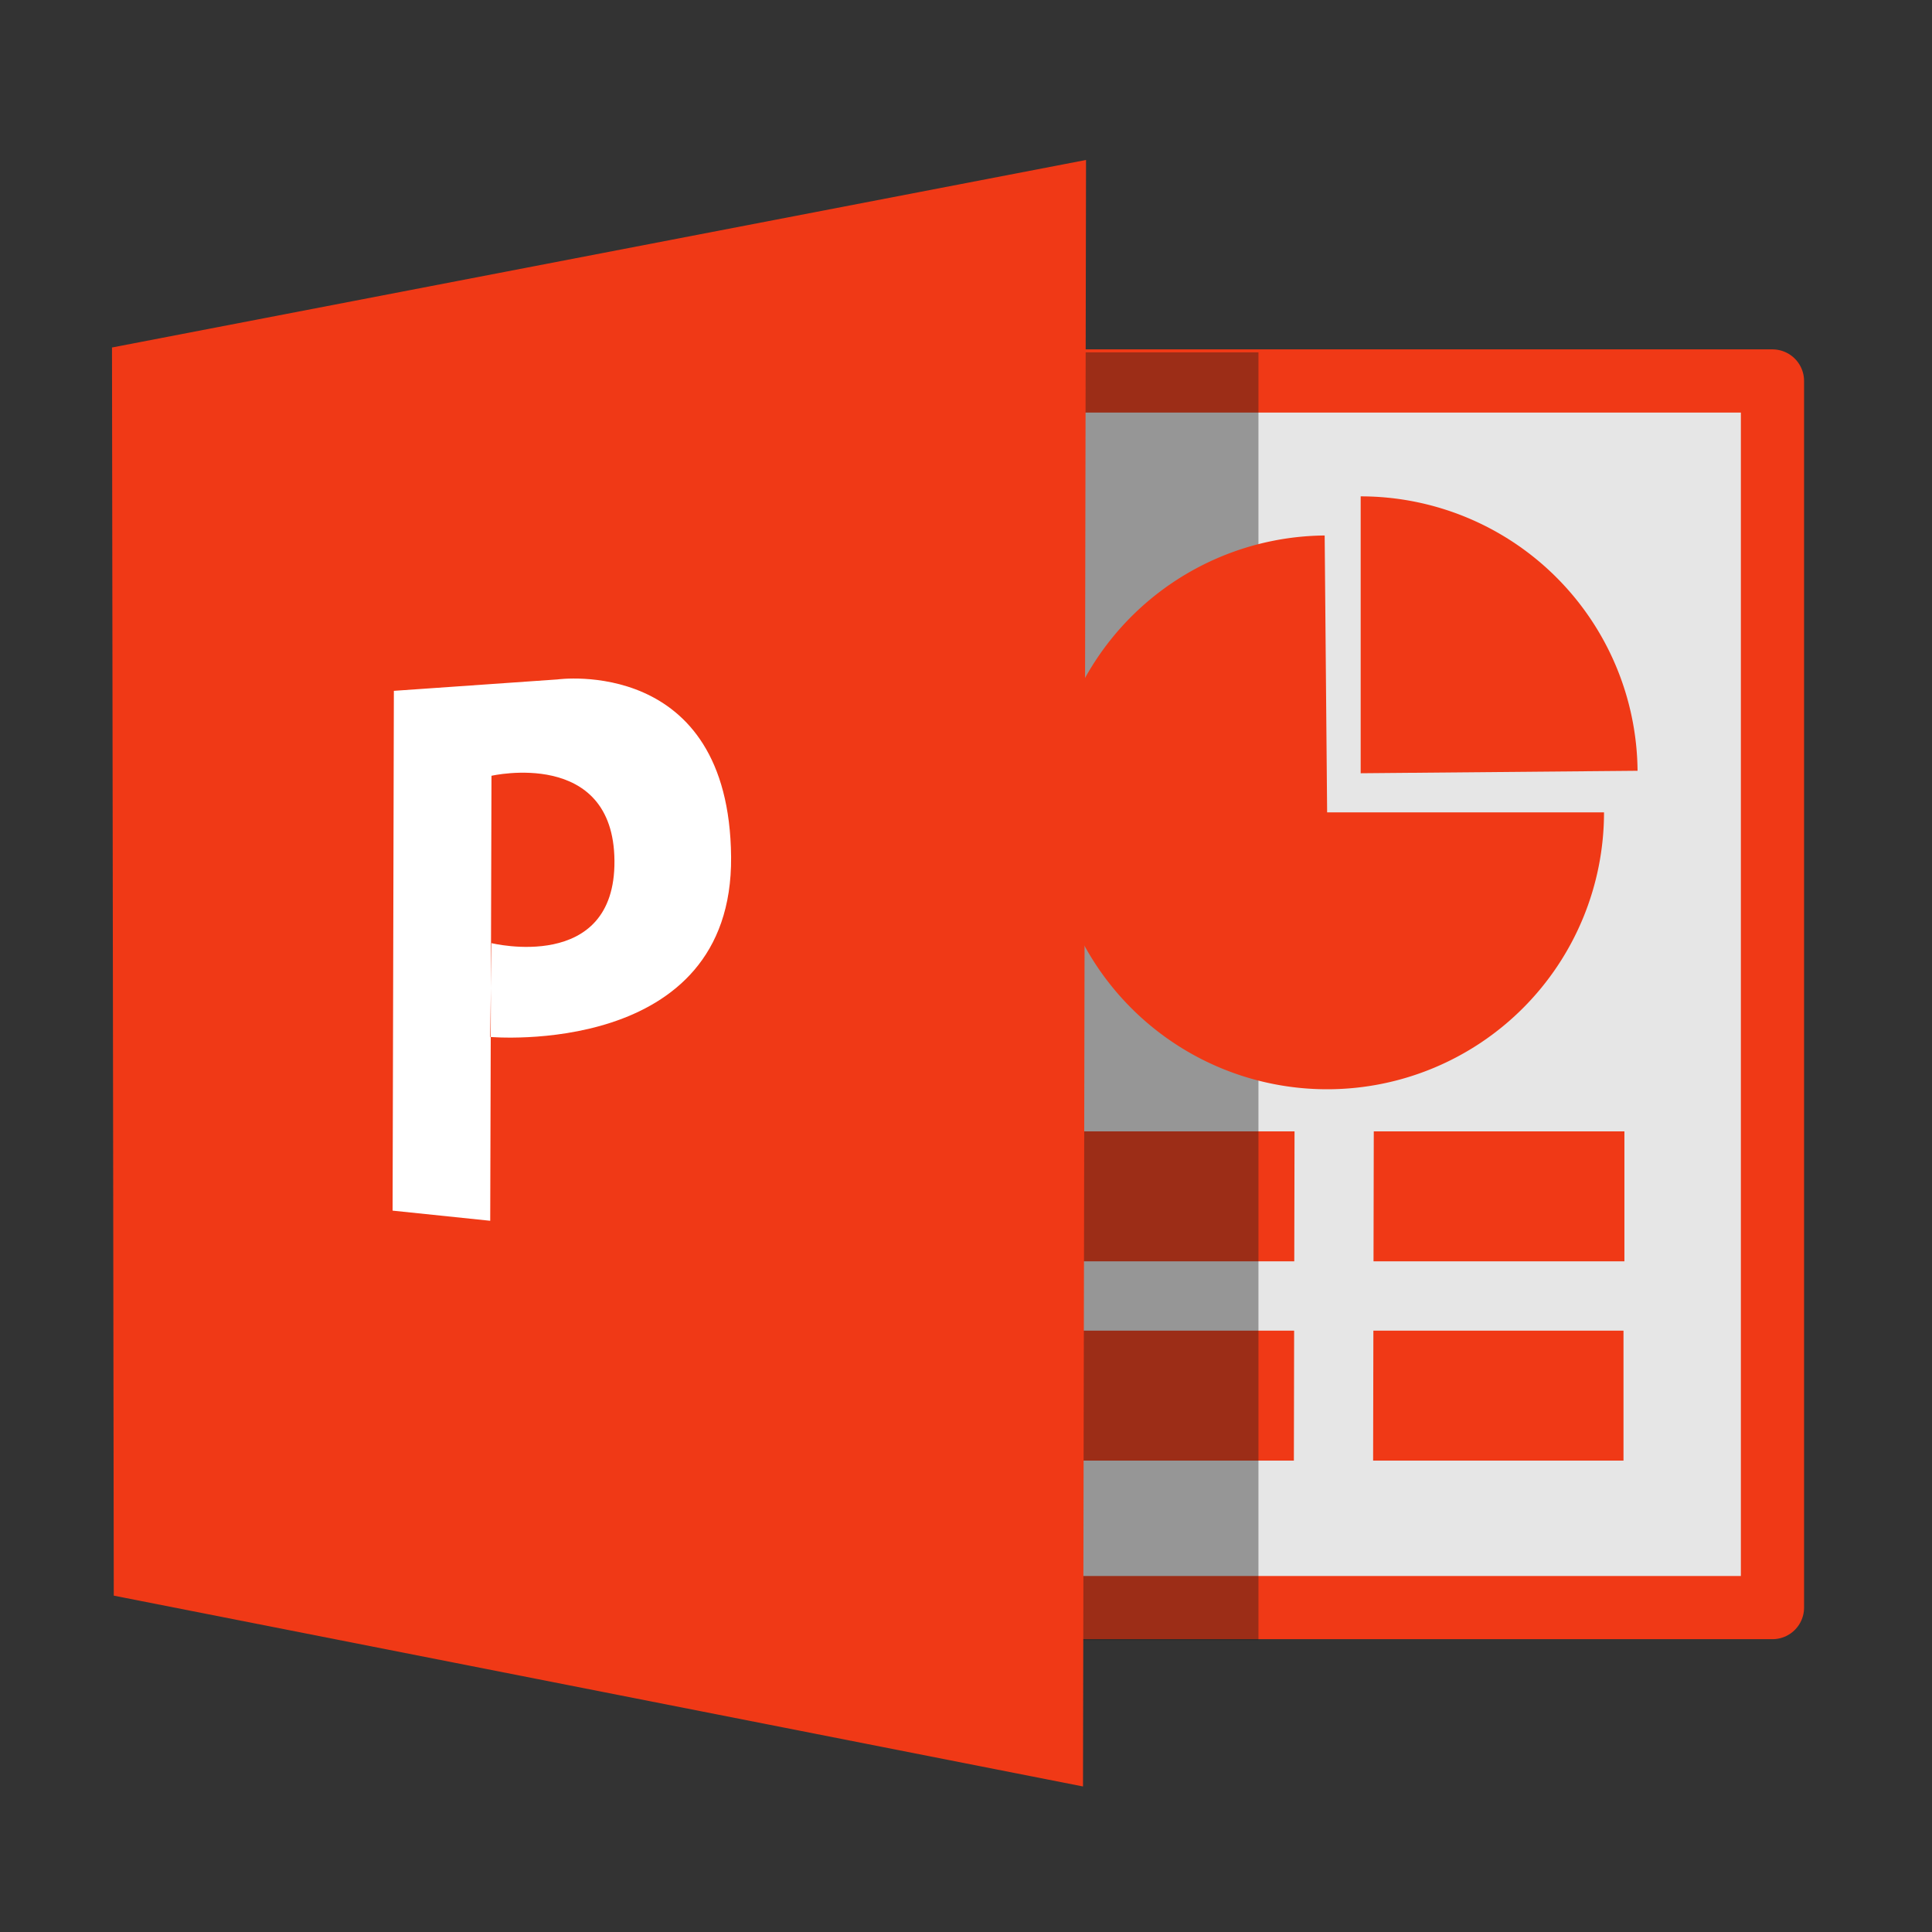 <?xml version="1.0" encoding="UTF-8" standalone="no"?>
<!-- Created with Inkscape (http://www.inkscape.org/) -->

<svg
   xmlns:dc="http://purl.org/dc/elements/1.1/"
   xmlns:cc="http://creativecommons.org/ns#"
   xmlns:rdf="http://www.w3.org/1999/02/22-rdf-syntax-ns#"
   xmlns:svg="http://www.w3.org/2000/svg"
   xmlns="http://www.w3.org/2000/svg"
   xmlns:sodipodi="http://sodipodi.sourceforge.net/DTD/sodipodi-0.dtd"
   xmlns:inkscape="http://www.inkscape.org/namespaces/inkscape"
   width="500"
   height="500"
   id="svg2"
   version="1.1"
   inkscape:version="0.91 r13725"
   sodipodi:docname="0_powerpointonline.svg">
  <rect width="100%" height="100%" fill="#333333" stroke="none"/>
  <defs
     id="defs4" />
  <sodipodi:namedview
     id="base"
     pagecolor="#ffffff"
     bordercolor="#666666"
     borderopacity="1.0"
     inkscape:pageopacity="0.0"
     inkscape:pageshadow="2"
     inkscape:zoom="0.4289781"
     inkscape:cx="266.50114"
     inkscape:cy="352.43322"
     inkscape:document-units="px"
     inkscape:current-layer="layer1"
     showgrid="false"
     inkscape:window-width="1366"
     inkscape:window-height="715"
     inkscape:window-x="0"
     inkscape:window-y="24"
     inkscape:window-maximized="1" />
  <g
     inkscape:label="Layer 1"
     inkscape:groupmode="layer"
     id="layer1"
     transform="translate(0,-552.362)">
    <g
       id="g4152">
      <rect
         y="650.957"
         x="183.598"
         height="317.445"
         width="275.116"
         id="rect4192"
         style="fill:#e6e6e6;fill-opacity:1;stroke:#f03916;stroke-width:16.355;stroke-linecap:butt;stroke-linejoin:round;stroke-miterlimit:4;stroke-dasharray:none;stroke-opacity:1" />
      <rect
         y="896.735"
         x="251.105"
         height="33.632"
         width="169.054"
         id="rect4194-51"
         style="fill:#f03916;fill-opacity:1;stroke:none;stroke-width:8.598;stroke-linecap:butt;stroke-linejoin:round;stroke-miterlimit:4;stroke-dasharray:none;stroke-opacity:1" />
      <rect
         y="845.16"
         x="251.342"
         height="33.632"
         width="169.054"
         id="rect4194-51-7"
         style="fill:#f03916;fill-opacity:1;stroke:none;stroke-width:8.598;stroke-linecap:butt;stroke-linejoin:round;stroke-miterlimit:4;stroke-dasharray:none;stroke-opacity:1" />
      <rect
         y="643.55"
         x="228.487"
         height="333.276"
         width="97.199"
         id="rect4244"
         style="fill:#1a1a1a;fill-opacity:0.392;stroke:none;stroke-width:8.598;stroke-linecap:butt;stroke-linejoin:round;stroke-miterlimit:4;stroke-dasharray:none;stroke-opacity:1" />
      <path
         sodipodi:nodetypes="ccccc"
         inkscape:connector-curvature="0"
         id="path3390-3"
         d="M 281.063,593.763 28.984,642.293 29.443,965.314 280.279,1014.697 Z"
         style="fill:#f03916;fill-opacity:1;fill-rule:evenodd;stroke:none;stroke-width:1px;stroke-linecap:butt;stroke-linejoin:miter;stroke-opacity:1" />
      <rect
         transform="matrix(-0.002,1,-1,-0.005,0,0)"
         y="-357.219"
         x="678.479"
         height="20.508"
         width="255.635"
         id="rect4194-8"
         style="fill:#e6e6e6;fill-opacity:1;stroke:none;stroke-width:8.598;stroke-linecap:butt;stroke-linejoin:round;stroke-miterlimit:4;stroke-dasharray:none;stroke-opacity:1" />
      <path
         d="m 415.117,762.603 a 71.658,71.659 0 0 1 -71.445,71.659 71.658,71.659 0 0 1 -71.869,-71.233 71.658,71.659 0 0 1 71.018,-72.082 l 0.639,71.656 z"
         sodipodi:end="4.7034763"
         sodipodi:start="0"
         sodipodi:ry="71.659042"
         sodipodi:rx="71.657616"
         sodipodi:cy="762.60321"
         sodipodi:cx="343.45944"
         sodipodi:type="arc"
         id="path4200"
         style="fill:#f03916;fill-opacity:1;stroke:none;stroke-width:8.479;stroke-linecap:butt;stroke-linejoin:bevel;stroke-miterlimit:4;stroke-dasharray:none;stroke-opacity:1" />
      <path
         transform="matrix(0,1,-1,0,0,0)"
         d="m 680.819,-352.143 a 71.658,71.659 0 0 1 71.019,-71.656 l 0.639,71.656 z"
         sodipodi:end="4.7034763"
         sodipodi:start="3.1415927"
         sodipodi:ry="71.659042"
         sodipodi:rx="71.657616"
         sodipodi:cy="-352.14343"
         sodipodi:cx="752.47687"
         sodipodi:type="arc"
         id="path4200-4"
         style="fill:#f03916;fill-opacity:1;stroke:none;stroke-width:8.479;stroke-linecap:butt;stroke-linejoin:bevel;stroke-miterlimit:4;stroke-dasharray:none;stroke-opacity:1" />
      <path
         sodipodi:nodetypes="ccczcczccc"
         inkscape:connector-curvature="0"
         id="path4228"
         d="m 101.604,865.673 0.328,-134.522 42.325,-2.953 c 0,0 44.48,-6.223 44.95,45.934 0.47,52.157 -62.34,46.591 -62.34,46.591 l 0.328,-24.28 c 0,0 32.064,7.91 31.826,-21.327 -0.238,-29.237 -31.826,-21.983 -31.826,-21.983 l -0.328,115.164 z"
         style="fill:#ffffff;fill-opacity:1;fill-rule:evenodd;stroke:none;stroke-width:1px;stroke-linecap:butt;stroke-linejoin:miter;stroke-opacity:1" />
    </g>
  </g>
</svg>
